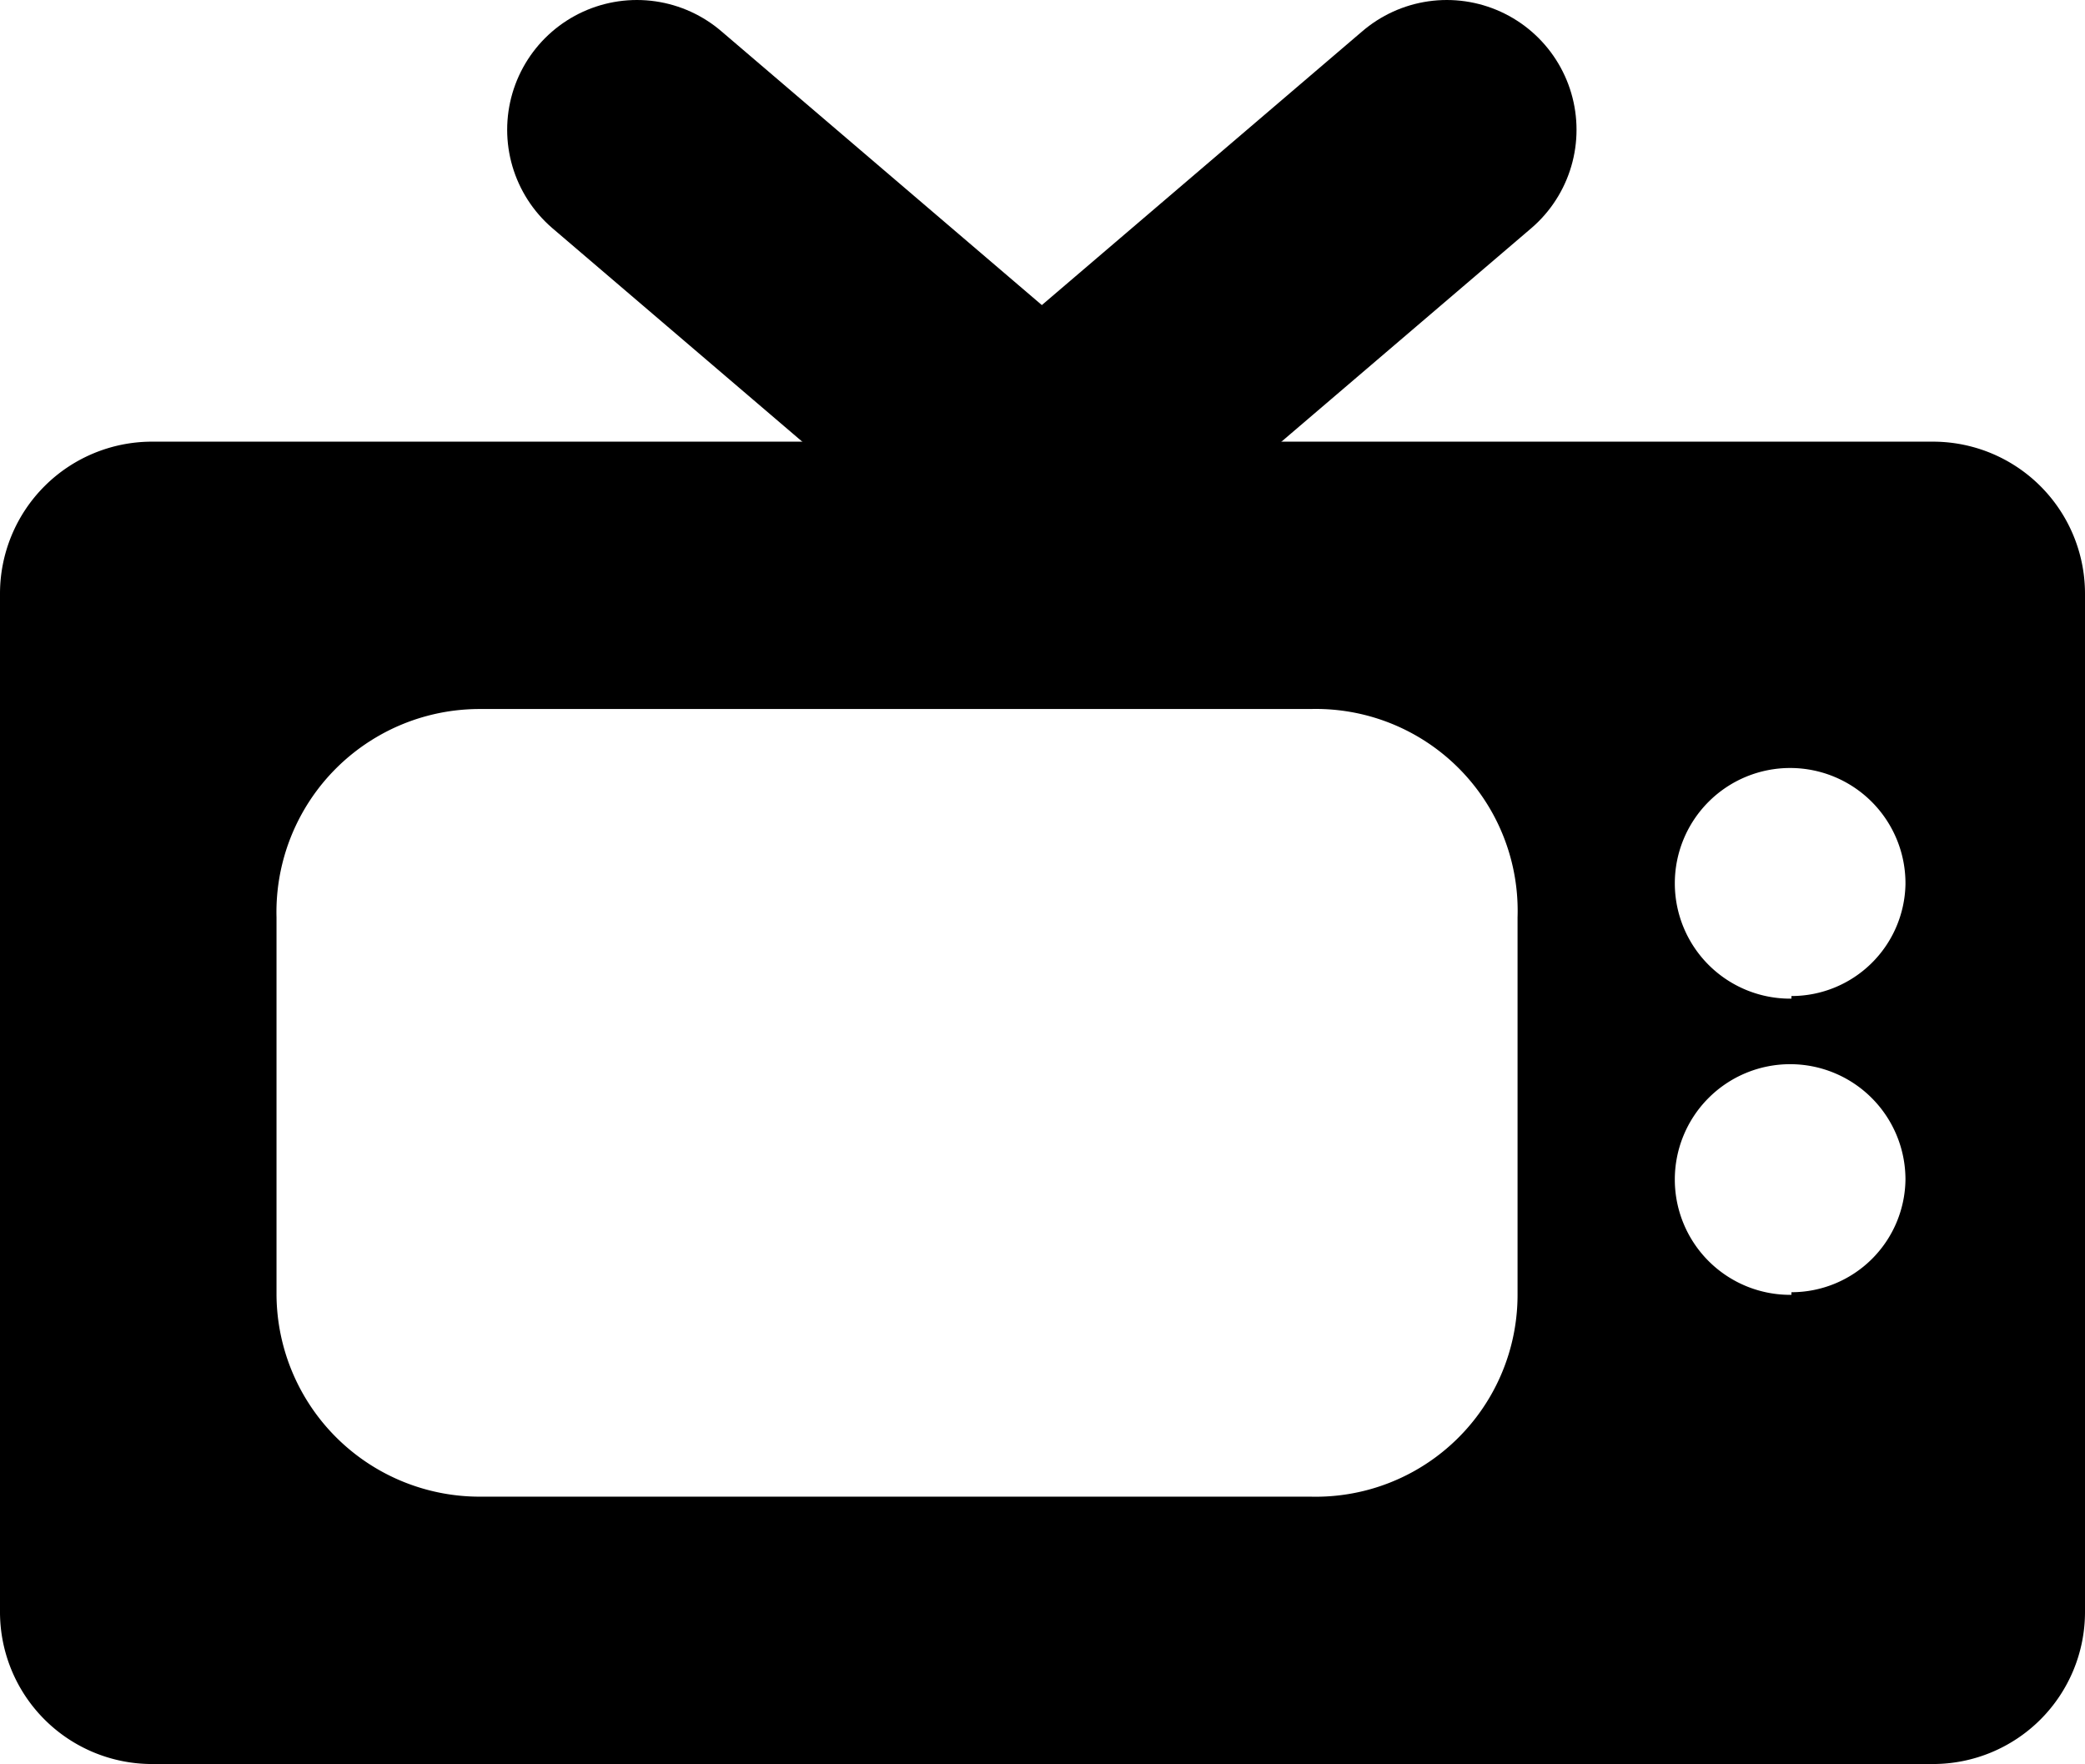 <svg xmlns="http://www.w3.org/2000/svg" viewBox="0 0 15.91 13.46"><defs><style>.cls-1{fill:none;stroke:#000;stroke-linecap:round;stroke-miterlimit:10;stroke-width:1.98px;}</style></defs><g id="Ebene_2" data-name="Ebene 2"><g id="Layer_1" data-name="Layer 1"><polyline class="cls-1" points="11.04 0.99 7.95 3.63 4.86 0.99"/><path d="M14.75,3.37H1.16A1.16,1.16,0,0,0,0,4.53V12.3a1.16,1.16,0,0,0,1.16,1.16H14.75a1.16,1.16,0,0,0,1.16-1.16V4.53A1.16,1.16,0,0,0,14.75,3.37ZM11.58,9.88A1.54,1.54,0,0,1,10,11.42H3.66A1.55,1.55,0,0,1,2.11,9.88V7A1.55,1.55,0,0,1,3.66,5.41H10A1.54,1.54,0,0,1,11.58,7Zm2.09,0A.88.88,0,1,1,14.54,9,.87.87,0,0,1,13.67,9.86Zm0-2.26a.88.88,0,1,1,.87-.87A.87.87,0,0,1,13.67,7.6Z"/></g></g></svg>